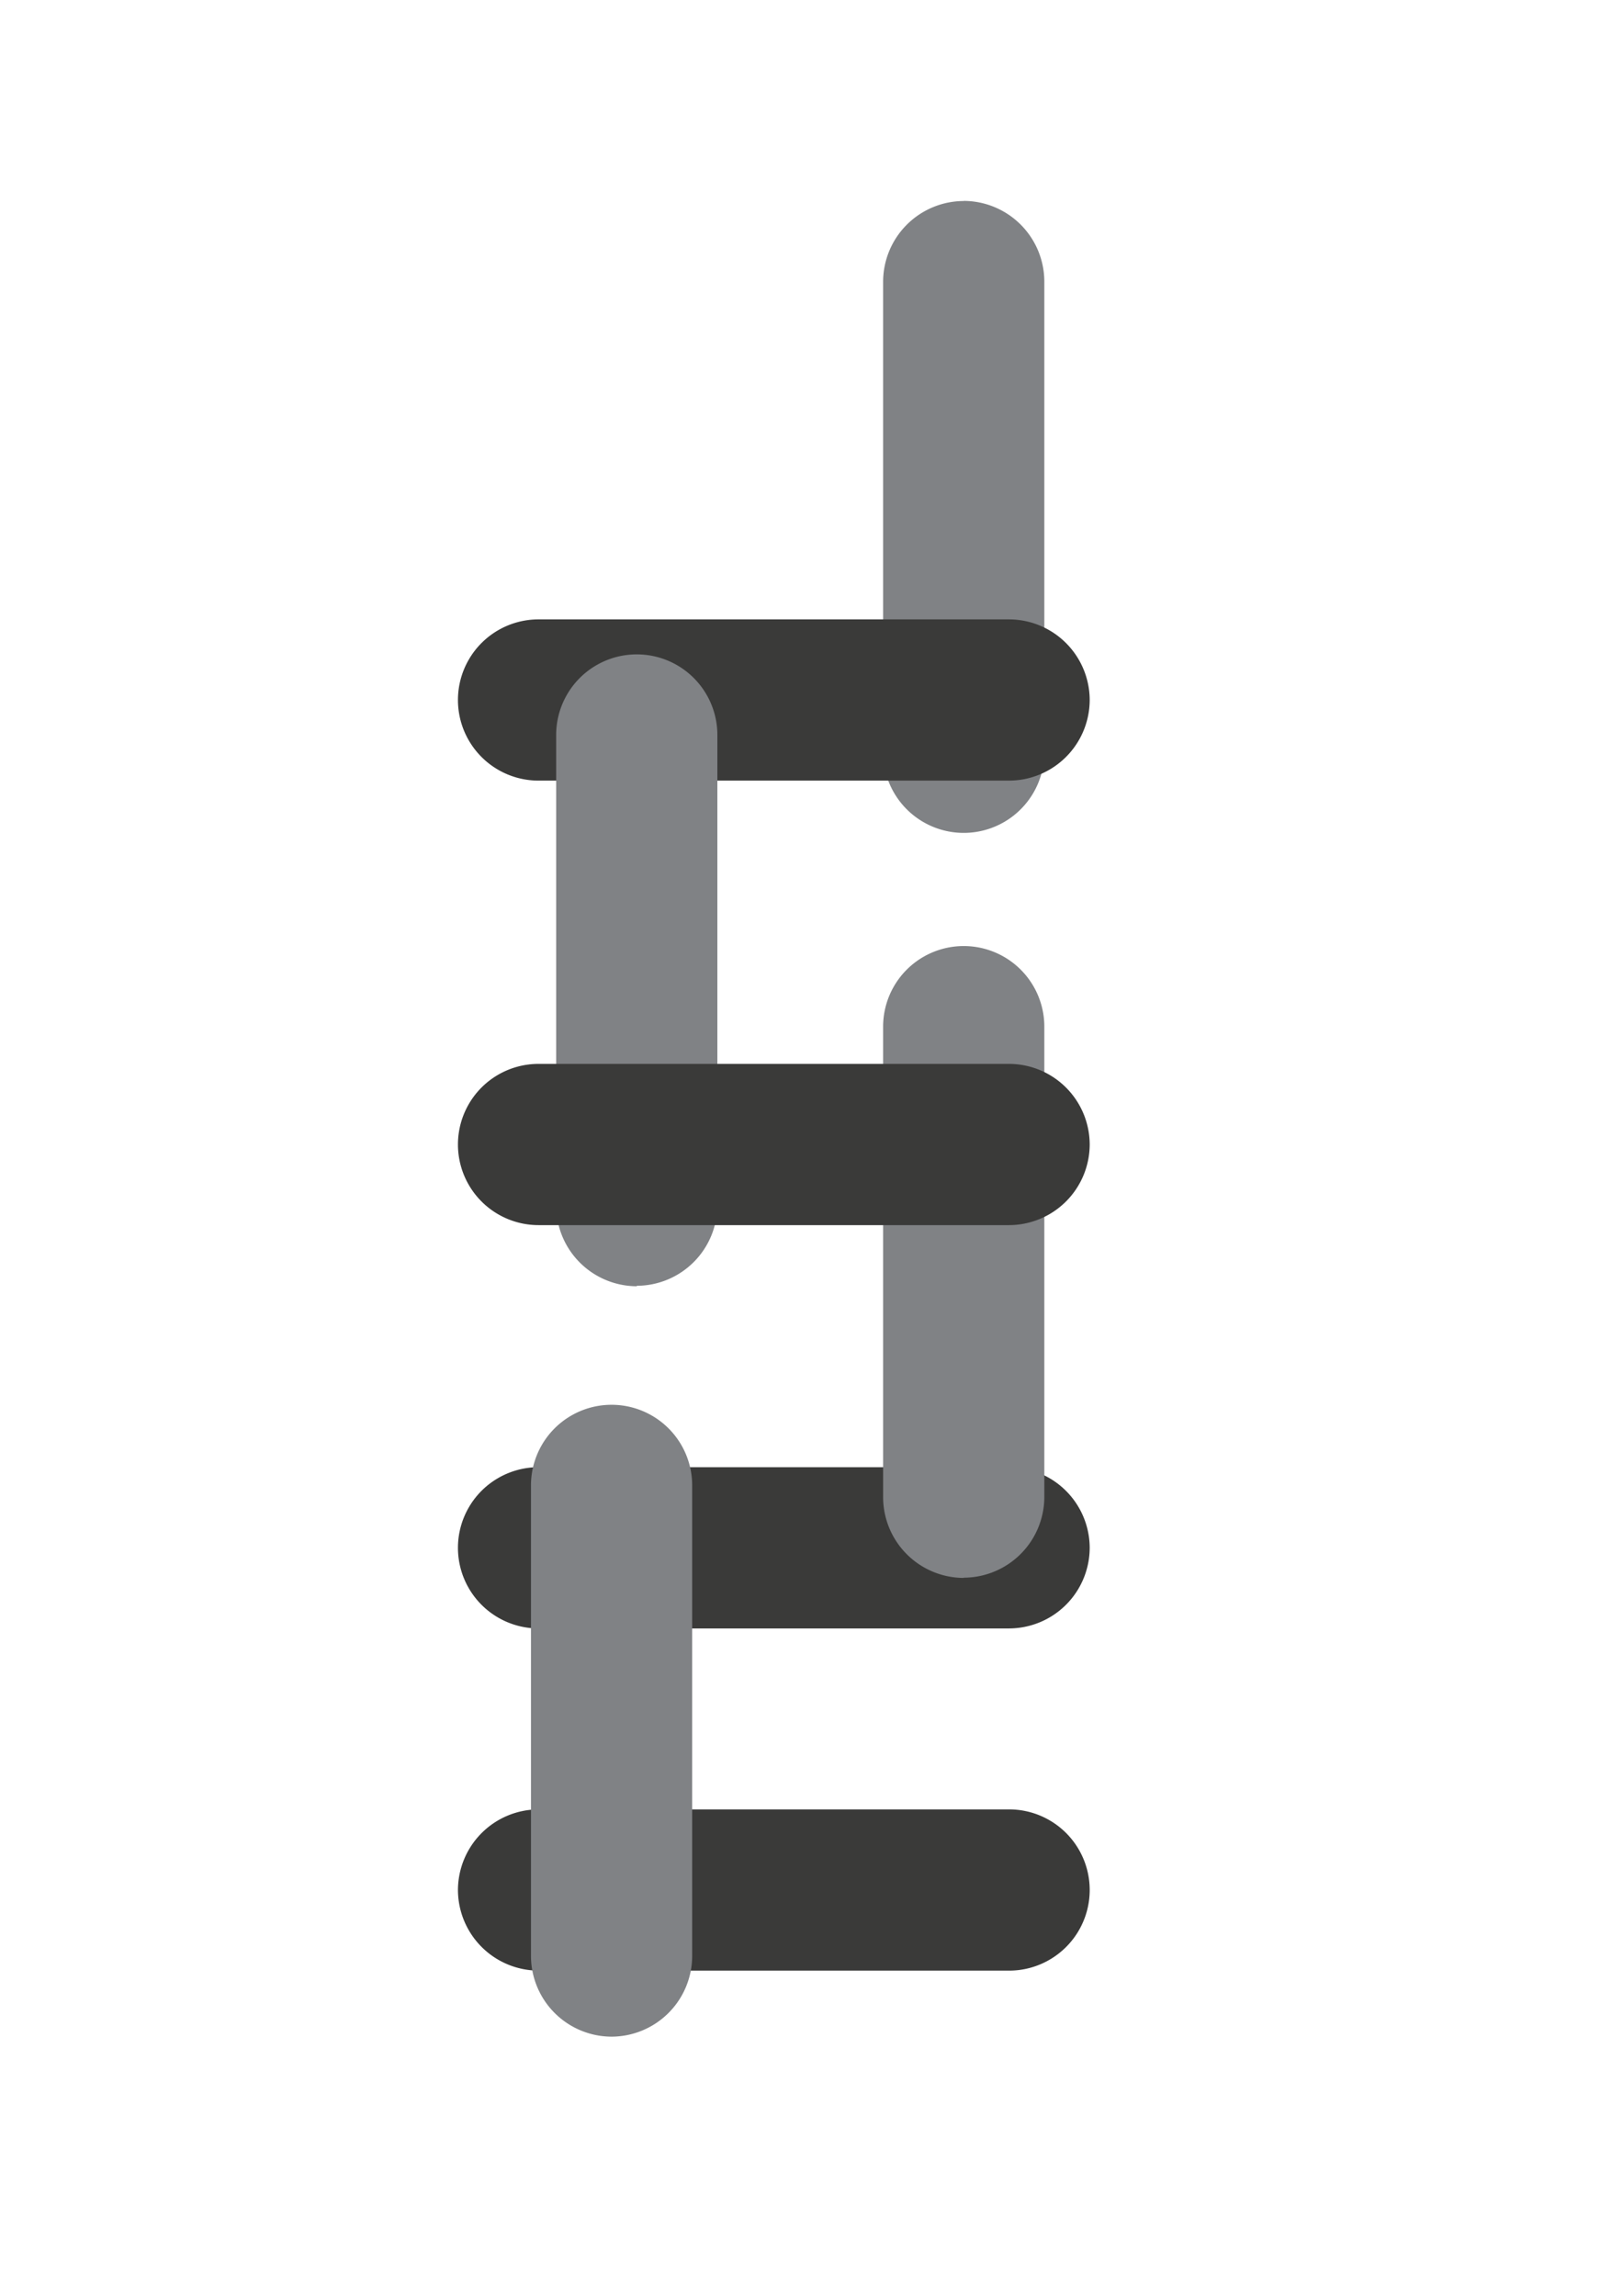 <svg xmlns="http://www.w3.org/2000/svg" viewBox="0 0 139.14 196.78"><defs><style>.cls-1{fill:#fff;}.cls-2{fill:#3a3a39;}.cls-3{fill:#808285;}</style></defs><title>Asset 75</title><g id="Layer_2" data-name="Layer 2"><g id="Layer_1-2" data-name="Layer 1"><rect class="cls-1" width="139.14" height="196.78"/><path class="cls-2" d="M39.26,162h0a6.93,6.93,0,0,0,6.91,6.91H86.51a6.91,6.91,0,0,0,0-13.82H46.17A6.93,6.93,0,0,0,39.26,162"/><path class="cls-3" d="M82.62,17.23h0a6.93,6.93,0,0,0-6.91,6.91V64.48a6.91,6.91,0,0,0,13.82,0V24.13a6.93,6.93,0,0,0-6.91-6.91"/><path class="cls-2" d="M93.42,60h0a6.93,6.93,0,0,0-6.91-6.91H46.17a6.91,6.91,0,0,0,0,13.82H86.51A6.93,6.93,0,0,0,93.42,60"/><path class="cls-2" d="M93.42,132.67h0a6.93,6.93,0,0,0-6.91-6.91H46.17a6.91,6.91,0,0,0,0,13.82H86.51a6.93,6.93,0,0,0,6.91-6.91"/><path class="cls-3" d="M52.43,174.57h0a6.93,6.93,0,0,0,6.91-6.91V127.32a6.91,6.91,0,0,0-13.82,0v40.34a6.93,6.93,0,0,0,6.91,6.91"/><path class="cls-3" d="M54.59,110.21h0a6.93,6.93,0,0,0,6.91-6.91V63a6.91,6.91,0,0,0-13.82,0v40.34a6.93,6.93,0,0,0,6.91,6.91"/><path class="cls-3" d="M82.62,135.23h0a6.93,6.93,0,0,0,6.91-6.91V88a6.91,6.91,0,0,0-13.82,0v40.34a6.93,6.93,0,0,0,6.91,6.91"/><path class="cls-2" d="M93.42,98.1h0a6.93,6.93,0,0,0-6.91-6.91H46.17a6.91,6.91,0,0,0,0,13.82H86.51a6.93,6.93,0,0,0,6.91-6.91"/></g></g></svg>